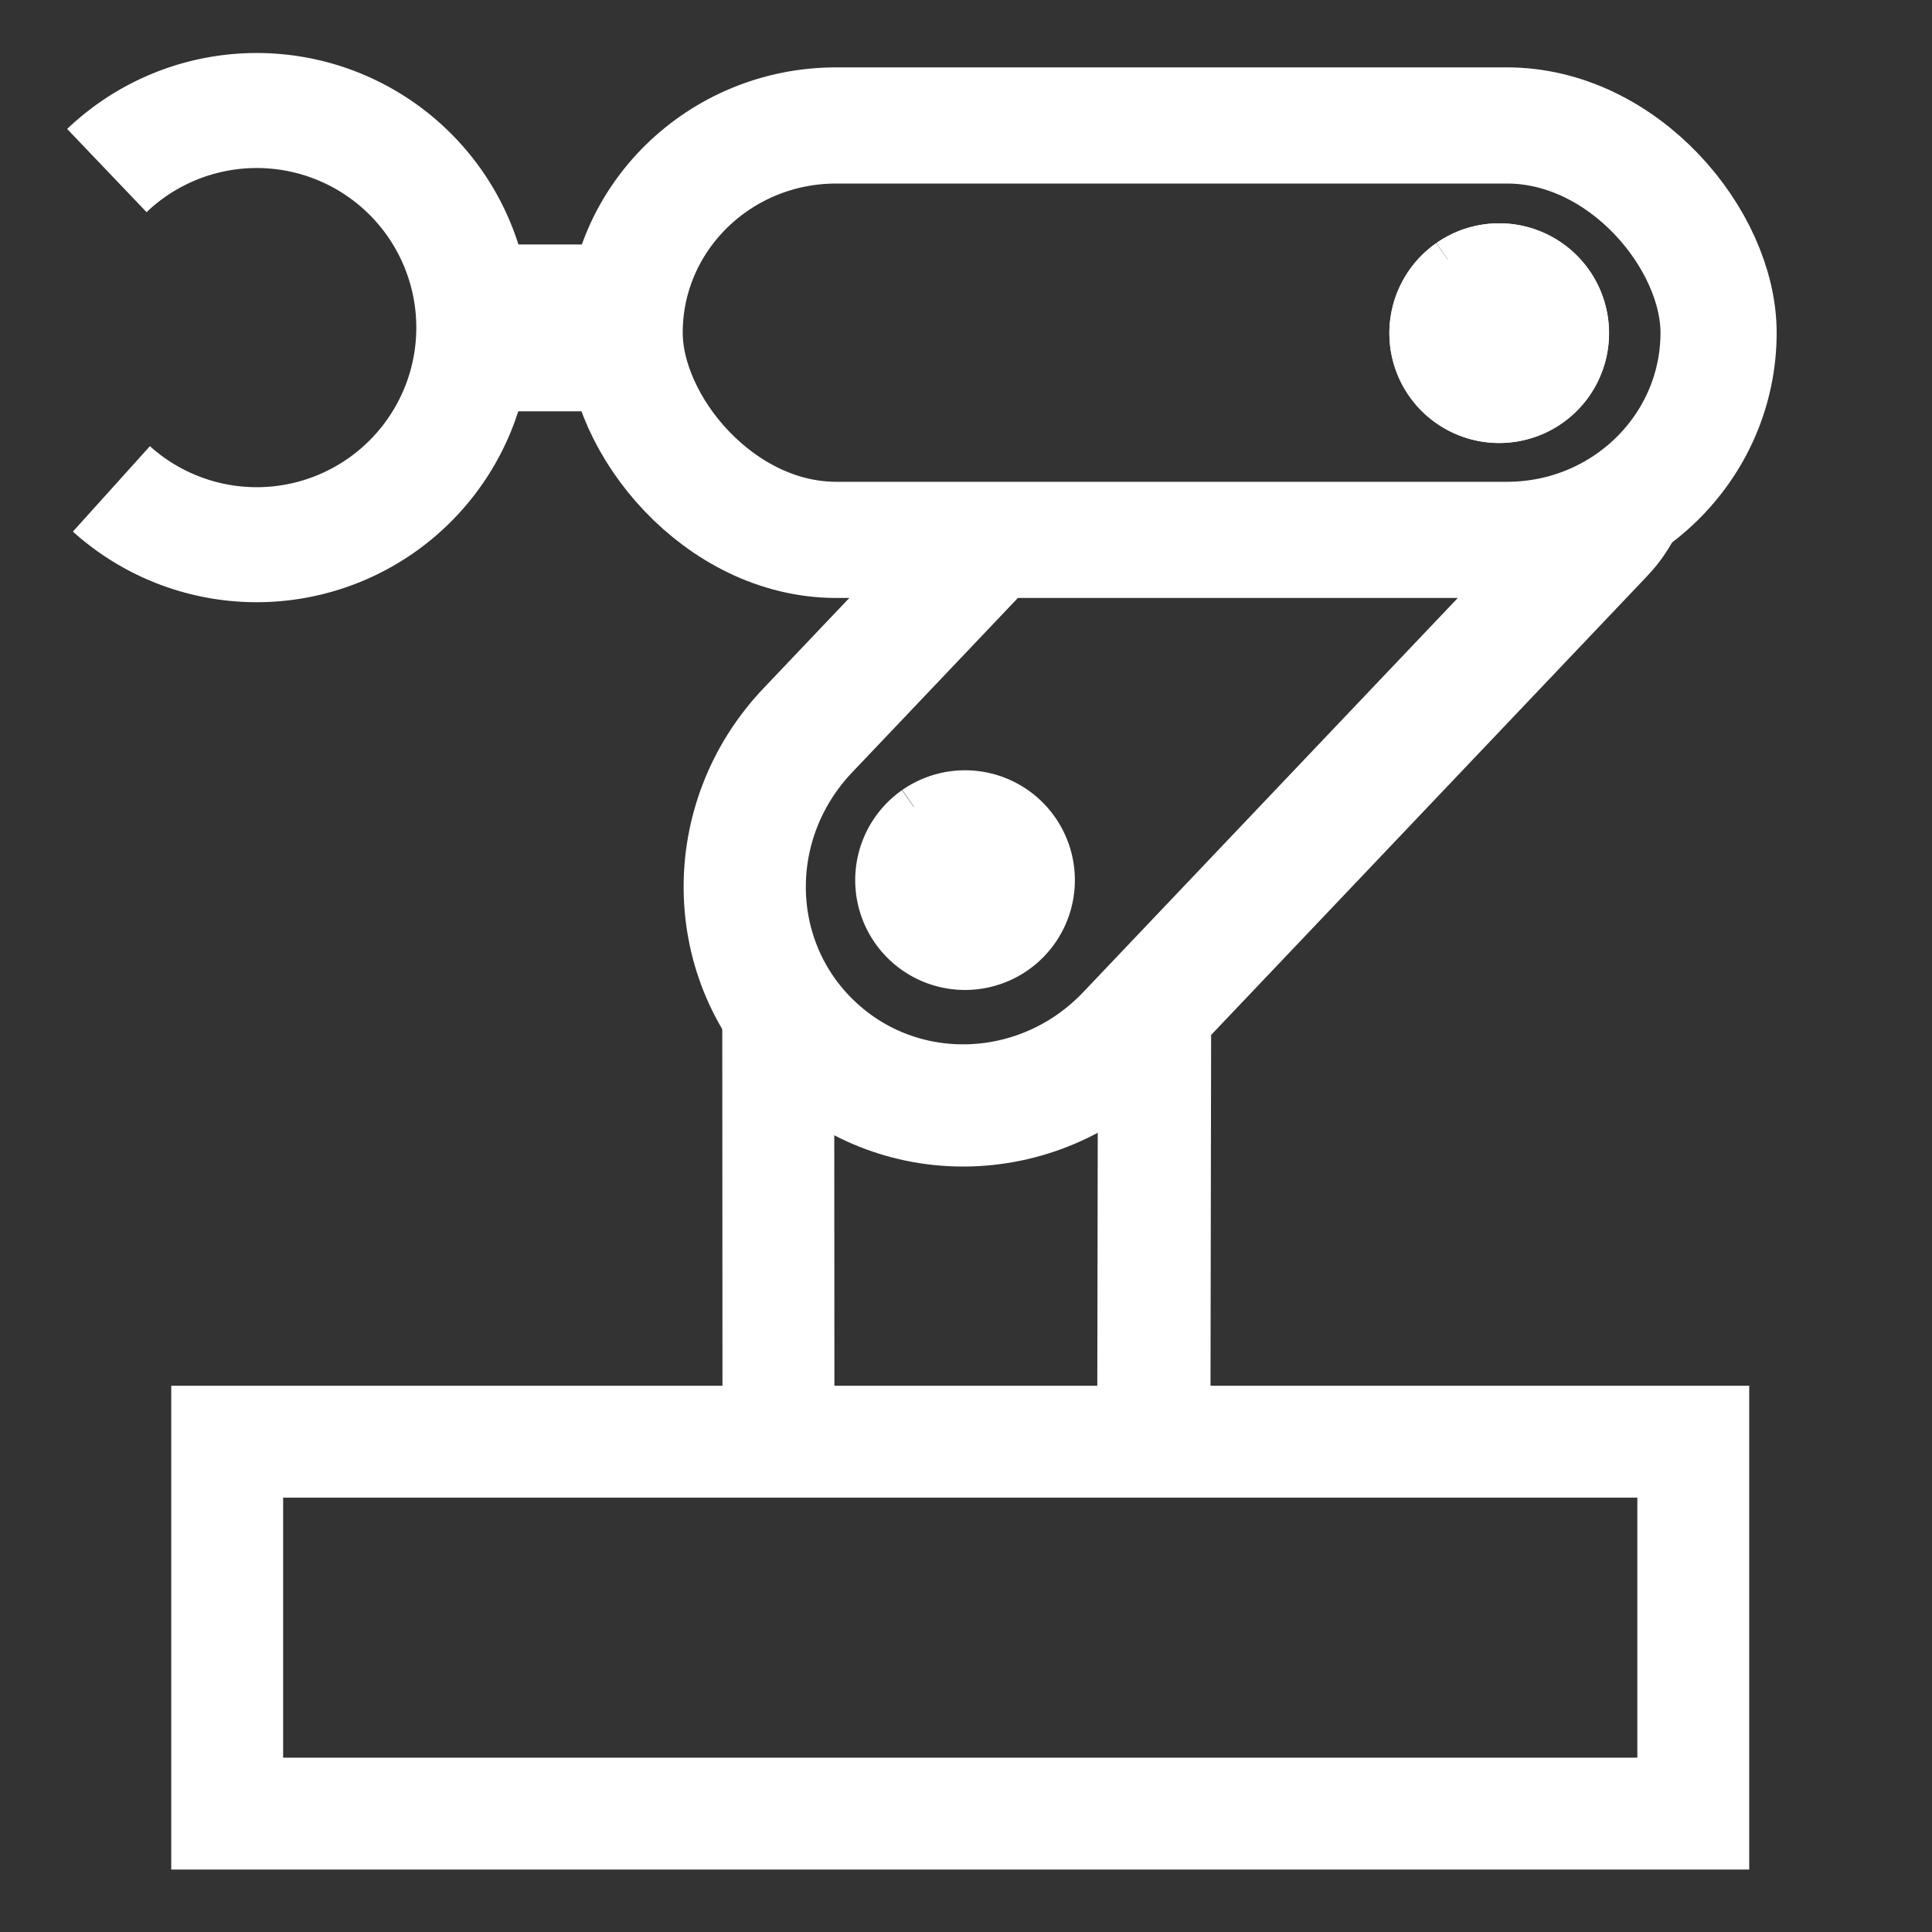 <?xml version="1.0" encoding="UTF-8" standalone="no"?>
<svg
   width="32"
   height="32"
   viewBox="0 0 32 32"
   version="1.1"
   id="svg10"
   sodipodi:docname="view.svg"
   xml:space="preserve"
   inkscape:version="1.3.1 (9b9bdc1480, 2023-11-25, custom)"
   xmlns:inkscape="http://www.inkscape.org/namespaces/inkscape"
   xmlns:sodipodi="http://sodipodi.sourceforge.net/DTD/sodipodi-0.dtd"
   xmlns="http://www.w3.org/2000/svg"
   xmlns:svg="http://www.w3.org/2000/svg"><rect x="0" y="0" width="32" height="32" fill="#333333" stroke="none"/><defs
     id="defs10" /><sodipodi:namedview
     id="namedview10"
     pagecolor="#ffffff"
     bordercolor="#000000"
     borderopacity="0.25"
     inkscape:showpageshadow="2"
     inkscape:pageopacity="0.0"
     inkscape:pagecheckerboard="0"
     inkscape:deskcolor="#d1d1d1"
     showgrid="false"
     inkscape:zoom="9.8773979"
     inkscape:cx="-3.1384784"
     inkscape:cy="26.423963"
     inkscape:window-width="1850"
     inkscape:window-height="1136"
     inkscape:window-x="70"
     inkscape:window-y="27"
     inkscape:window-maximized="1"
     inkscape:current-layer="svg10" /><rect
     style="fill:none;stroke:#ffffff;stroke-width:1.853;stroke-dasharray:none;stroke-opacity:1"
     id="rect11"
     width="24.283"
     height="6.16"
     x="3.763"
     y="23.879" /><rect
     style="fill:none;stroke:#ffffff;stroke-width:1.924;stroke-dasharray:none;stroke-opacity:1"
     id="rect12"
     width="18.119"
     height="6.864"
     x="10.346"
     y="2.078"
     ry="3.504" /><path
     id="rect12-3"
     style="fill:none;stroke:#ffffff;stroke-width:2.024;stroke-dasharray:none"
     transform="rotate(-46.462)"
     d="m 12.538,25.231 c -0.28,0.065 -0.388,0.107 -0.689,0.107 l -3.963,0 H 0.448 c -2.066,0 -3.73,-1.629 -3.73,-3.653 0,-2.024 1.663,-3.653 3.73,-3.653 H 4.72"
     sodipodi:nodetypes="cscsssc" /><rect
     style="fill:none;stroke:#ffffff;stroke-width:1.459;stroke-dasharray:none;stroke-opacity:1"
     id="rect14"
     width="2.346"
     height="1.304"
     x="8.136"
     y="4.779" /><path
     style="fill:none;stroke:#ffffff;stroke-width:1.905;stroke-dasharray:none;stroke-opacity:1"
     id="path14"
     sodipodi:type="arc"
     sodipodi:cx="-6.239418"
     sodipodi:cy="2.9319324"
     sodipodi:rx="3.5952821"
     sodipodi:ry="3.5952821"
     sodipodi:start="5.7466114"
     sodipodi:end="4.1003232"
     sodipodi:open="true"
     sodipodi:arc-type="arc"
     d="M -3.149,1.094 A 3.595,3.595 0 0 1 -4.324,5.975 3.595,3.595 0 0 1 -9.233,4.923 3.595,3.595 0 0 1 -8.305,-0.011"
     transform="rotate(-102.913)" /><path
     style="fill:none;stroke:#ffffff;stroke-width:1.854;stroke-dasharray:none;stroke-opacity:1"
     d="m 12.89,16.496 0.004,7.767 v 0"
     id="path16" /><path
     style="fill:none;stroke:#ffffff;stroke-width:1.875;stroke-dasharray:none;stroke-opacity:1"
     d="m 19.123,16.824 -0.012,6.897 v 0 0"
     id="path17" /><path
     style="fill:#ffffff;fill-opacity:1;stroke:#ffffff;stroke-width:0.681;stroke-dasharray:none;stroke-opacity:1"
     id="path18"
     sodipodi:type="arc"
     sodipodi:cx="24.83148"
     sodipodi:cy="5.5180383"
     sodipodi:rx="1.4787424"
     sodipodi:ry="1.4787424"
     sodipodi:start="4.104275"
     sodipodi:end="4.1003232"
     sodipodi:open="true"
     sodipodi:arc-type="arc"
     d="M 23.987,4.304 A 1.479,1.479 0 0 1 26.044,4.672 1.479,1.479 0 0 1 25.679,6.73 1.479,1.479 0 0 1 23.62,6.366 1.479,1.479 0 0 1 23.982,4.308" /><path
     style="fill:#ffffff;fill-opacity:1;stroke:#ffffff;stroke-width:0.681;stroke-dasharray:none;stroke-opacity:1"
     id="path18-3"
     sodipodi:type="arc"
     sodipodi:cx="24.83148"
     sodipodi:cy="5.5180383"
     sodipodi:rx="1.4787424"
     sodipodi:ry="1.4787424"
     sodipodi:start="4.104275"
     sodipodi:end="4.1003232"
     sodipodi:open="true"
     sodipodi:arc-type="arc"
     d="M 23.987,4.304 A 1.479,1.479 0 0 1 26.044,4.672 1.479,1.479 0 0 1 25.679,6.73 1.479,1.479 0 0 1 23.62,6.366 1.479,1.479 0 0 1 23.982,4.308" /><path
     style="fill:#ffffff;fill-opacity:1;stroke:#ffffff;stroke-width:0.681;stroke-dasharray:none;stroke-opacity:1"
     id="path18-5"
     sodipodi:type="arc"
     sodipodi:cx="15.983809"
     sodipodi:cy="14.577285"
     sodipodi:rx="1.4787424"
     sodipodi:ry="1.4787424"
     sodipodi:start="4.104275"
     sodipodi:end="4.1003232"
     sodipodi:open="true"
     sodipodi:arc-type="arc"
     d="m 15.139,13.364 a 1.479,1.479 0 0 1 2.058,0.368 1.479,1.479 0 0 1 -0.366,2.058 1.479,1.479 0 0 1 -2.058,-0.364 1.479,1.479 0 0 1 0.362,-2.059" /></svg>
